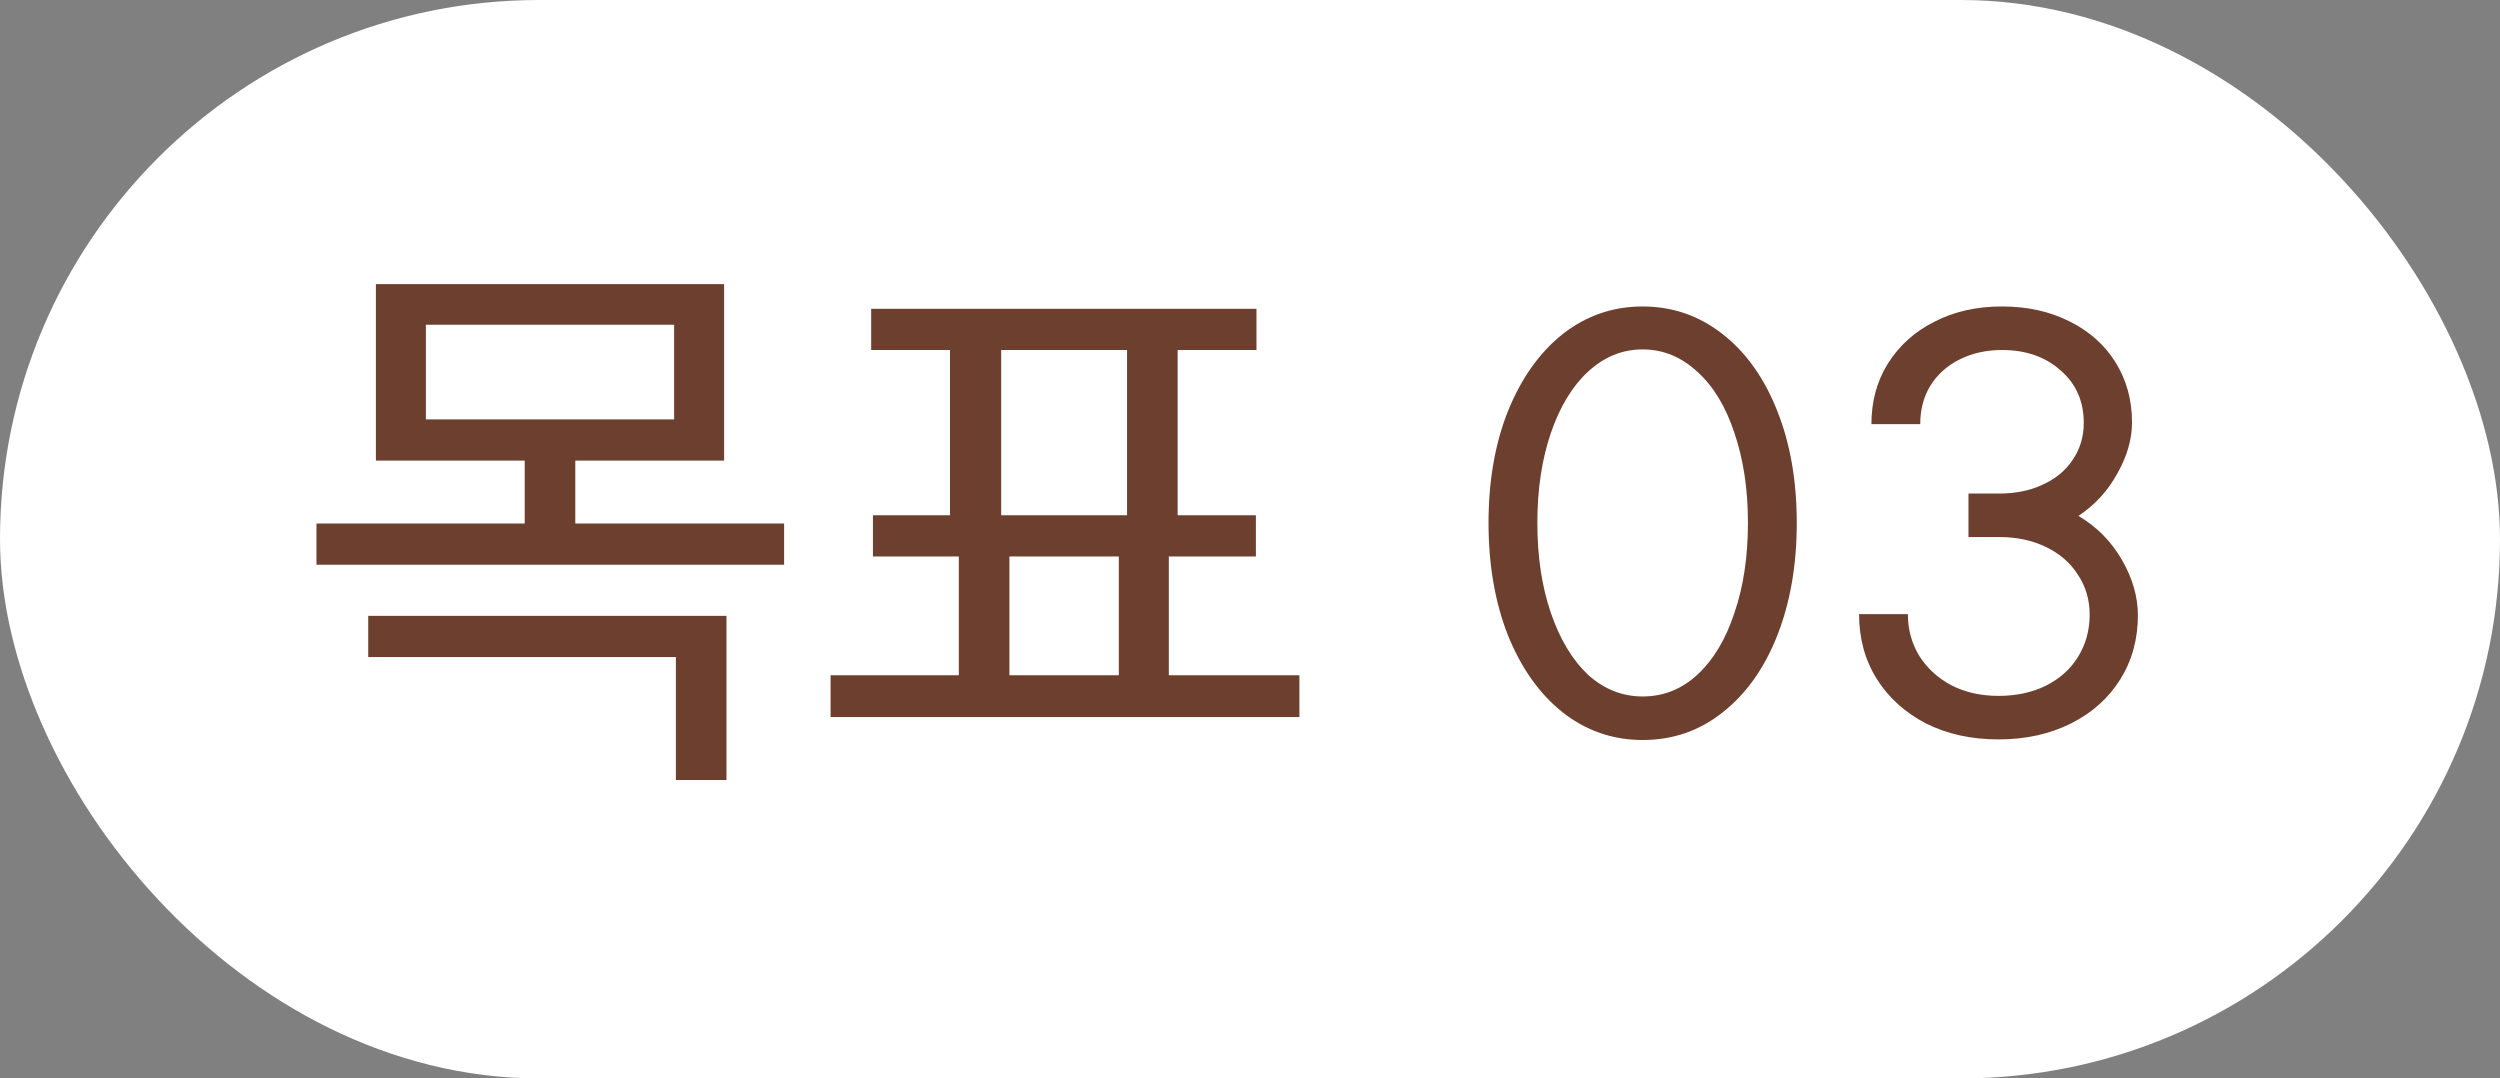 <svg width="51" height="22" viewBox="0 0 51 22" fill="none" xmlns="http://www.w3.org/2000/svg">
<rect x="0" y="0" width="51" height="22" fill="#808080" stroke="none"/>
<rect width="51" height="22" rx="11" fill="white"/>
<path d="M14.772 5.796V9.396H7.668V5.796H14.772ZM8.688 6.624V8.556H13.752V6.624H8.688ZM15.996 10.68V11.52H6.456V10.68H15.996ZM11.736 9.18V10.98H10.704V9.18H11.736ZM14.82 12.564V15.912H13.788V13.404H7.512V12.564H14.82ZM20.592 11.064V14.064H19.56V11.064H20.592ZM23.844 11.076V14.064H22.824V11.076H23.844ZM26.508 13.776V14.628H16.944V13.776H26.508ZM25.632 6.3V7.14H17.772V6.3H25.632ZM25.62 10.512V11.352H17.808V10.512H25.62ZM20.424 6.984V10.668H19.38V6.984H20.424ZM24.024 6.984V10.668H22.992V6.984H24.024ZM33.51 14.208C33.934 14.208 34.306 14.06 34.626 13.764C34.954 13.46 35.206 13.04 35.382 12.504C35.566 11.968 35.658 11.356 35.658 10.668C35.658 9.98 35.566 9.368 35.382 8.832C35.206 8.296 34.954 7.88 34.626 7.584C34.298 7.28 33.926 7.128 33.51 7.128C33.094 7.128 32.722 7.28 32.394 7.584C32.074 7.88 31.822 8.296 31.638 8.832C31.454 9.368 31.362 9.98 31.362 10.668C31.362 11.356 31.454 11.968 31.638 12.504C31.822 13.04 32.074 13.46 32.394 13.764C32.722 14.06 33.094 14.208 33.51 14.208ZM33.51 15.096C32.902 15.096 32.358 14.908 31.878 14.532C31.406 14.156 31.034 13.632 30.762 12.96C30.498 12.288 30.366 11.524 30.366 10.668C30.366 9.812 30.498 9.052 30.762 8.388C31.034 7.716 31.406 7.192 31.878 6.816C32.358 6.44 32.902 6.252 33.51 6.252C34.118 6.252 34.662 6.44 35.142 6.816C35.622 7.192 35.994 7.716 36.258 8.388C36.522 9.052 36.654 9.812 36.654 10.668C36.654 11.524 36.522 12.288 36.258 12.96C35.994 13.632 35.622 14.156 35.142 14.532C34.67 14.908 34.126 15.096 33.51 15.096ZM42.401 10.524C42.777 10.748 43.073 11.048 43.289 11.424C43.505 11.8 43.613 12.176 43.613 12.552C43.613 13.04 43.493 13.476 43.253 13.86C43.013 14.244 42.677 14.544 42.245 14.76C41.813 14.976 41.321 15.084 40.769 15.084C40.217 15.084 39.725 14.976 39.293 14.76C38.861 14.536 38.525 14.232 38.285 13.848C38.045 13.464 37.925 13.024 37.925 12.528H38.921C38.921 12.848 39.001 13.136 39.161 13.392C39.321 13.64 39.537 13.836 39.809 13.98C40.089 14.124 40.409 14.196 40.769 14.196C41.129 14.196 41.449 14.128 41.729 13.992C42.017 13.848 42.237 13.652 42.389 13.404C42.549 13.148 42.629 12.86 42.629 12.54C42.629 12.236 42.549 11.964 42.389 11.724C42.237 11.484 42.021 11.296 41.741 11.16C41.461 11.024 41.145 10.956 40.793 10.956H40.157V10.068H40.793C41.121 10.068 41.413 10.008 41.669 9.888C41.933 9.768 42.137 9.6 42.281 9.384C42.433 9.16 42.509 8.908 42.509 8.628C42.509 8.188 42.353 7.832 42.041 7.56C41.729 7.28 41.329 7.14 40.841 7.14C40.521 7.14 40.233 7.204 39.977 7.332C39.721 7.46 39.521 7.64 39.377 7.872C39.241 8.096 39.173 8.356 39.173 8.652H38.177C38.177 8.188 38.289 7.776 38.513 7.416C38.745 7.048 39.061 6.764 39.461 6.564C39.861 6.356 40.321 6.252 40.841 6.252C41.353 6.252 41.809 6.352 42.209 6.552C42.617 6.752 42.933 7.032 43.157 7.392C43.381 7.752 43.493 8.16 43.493 8.616C43.493 8.96 43.393 9.308 43.193 9.66C43.001 10.012 42.737 10.3 42.401 10.524Z" fill="#6C3F2E"/>
</svg>

